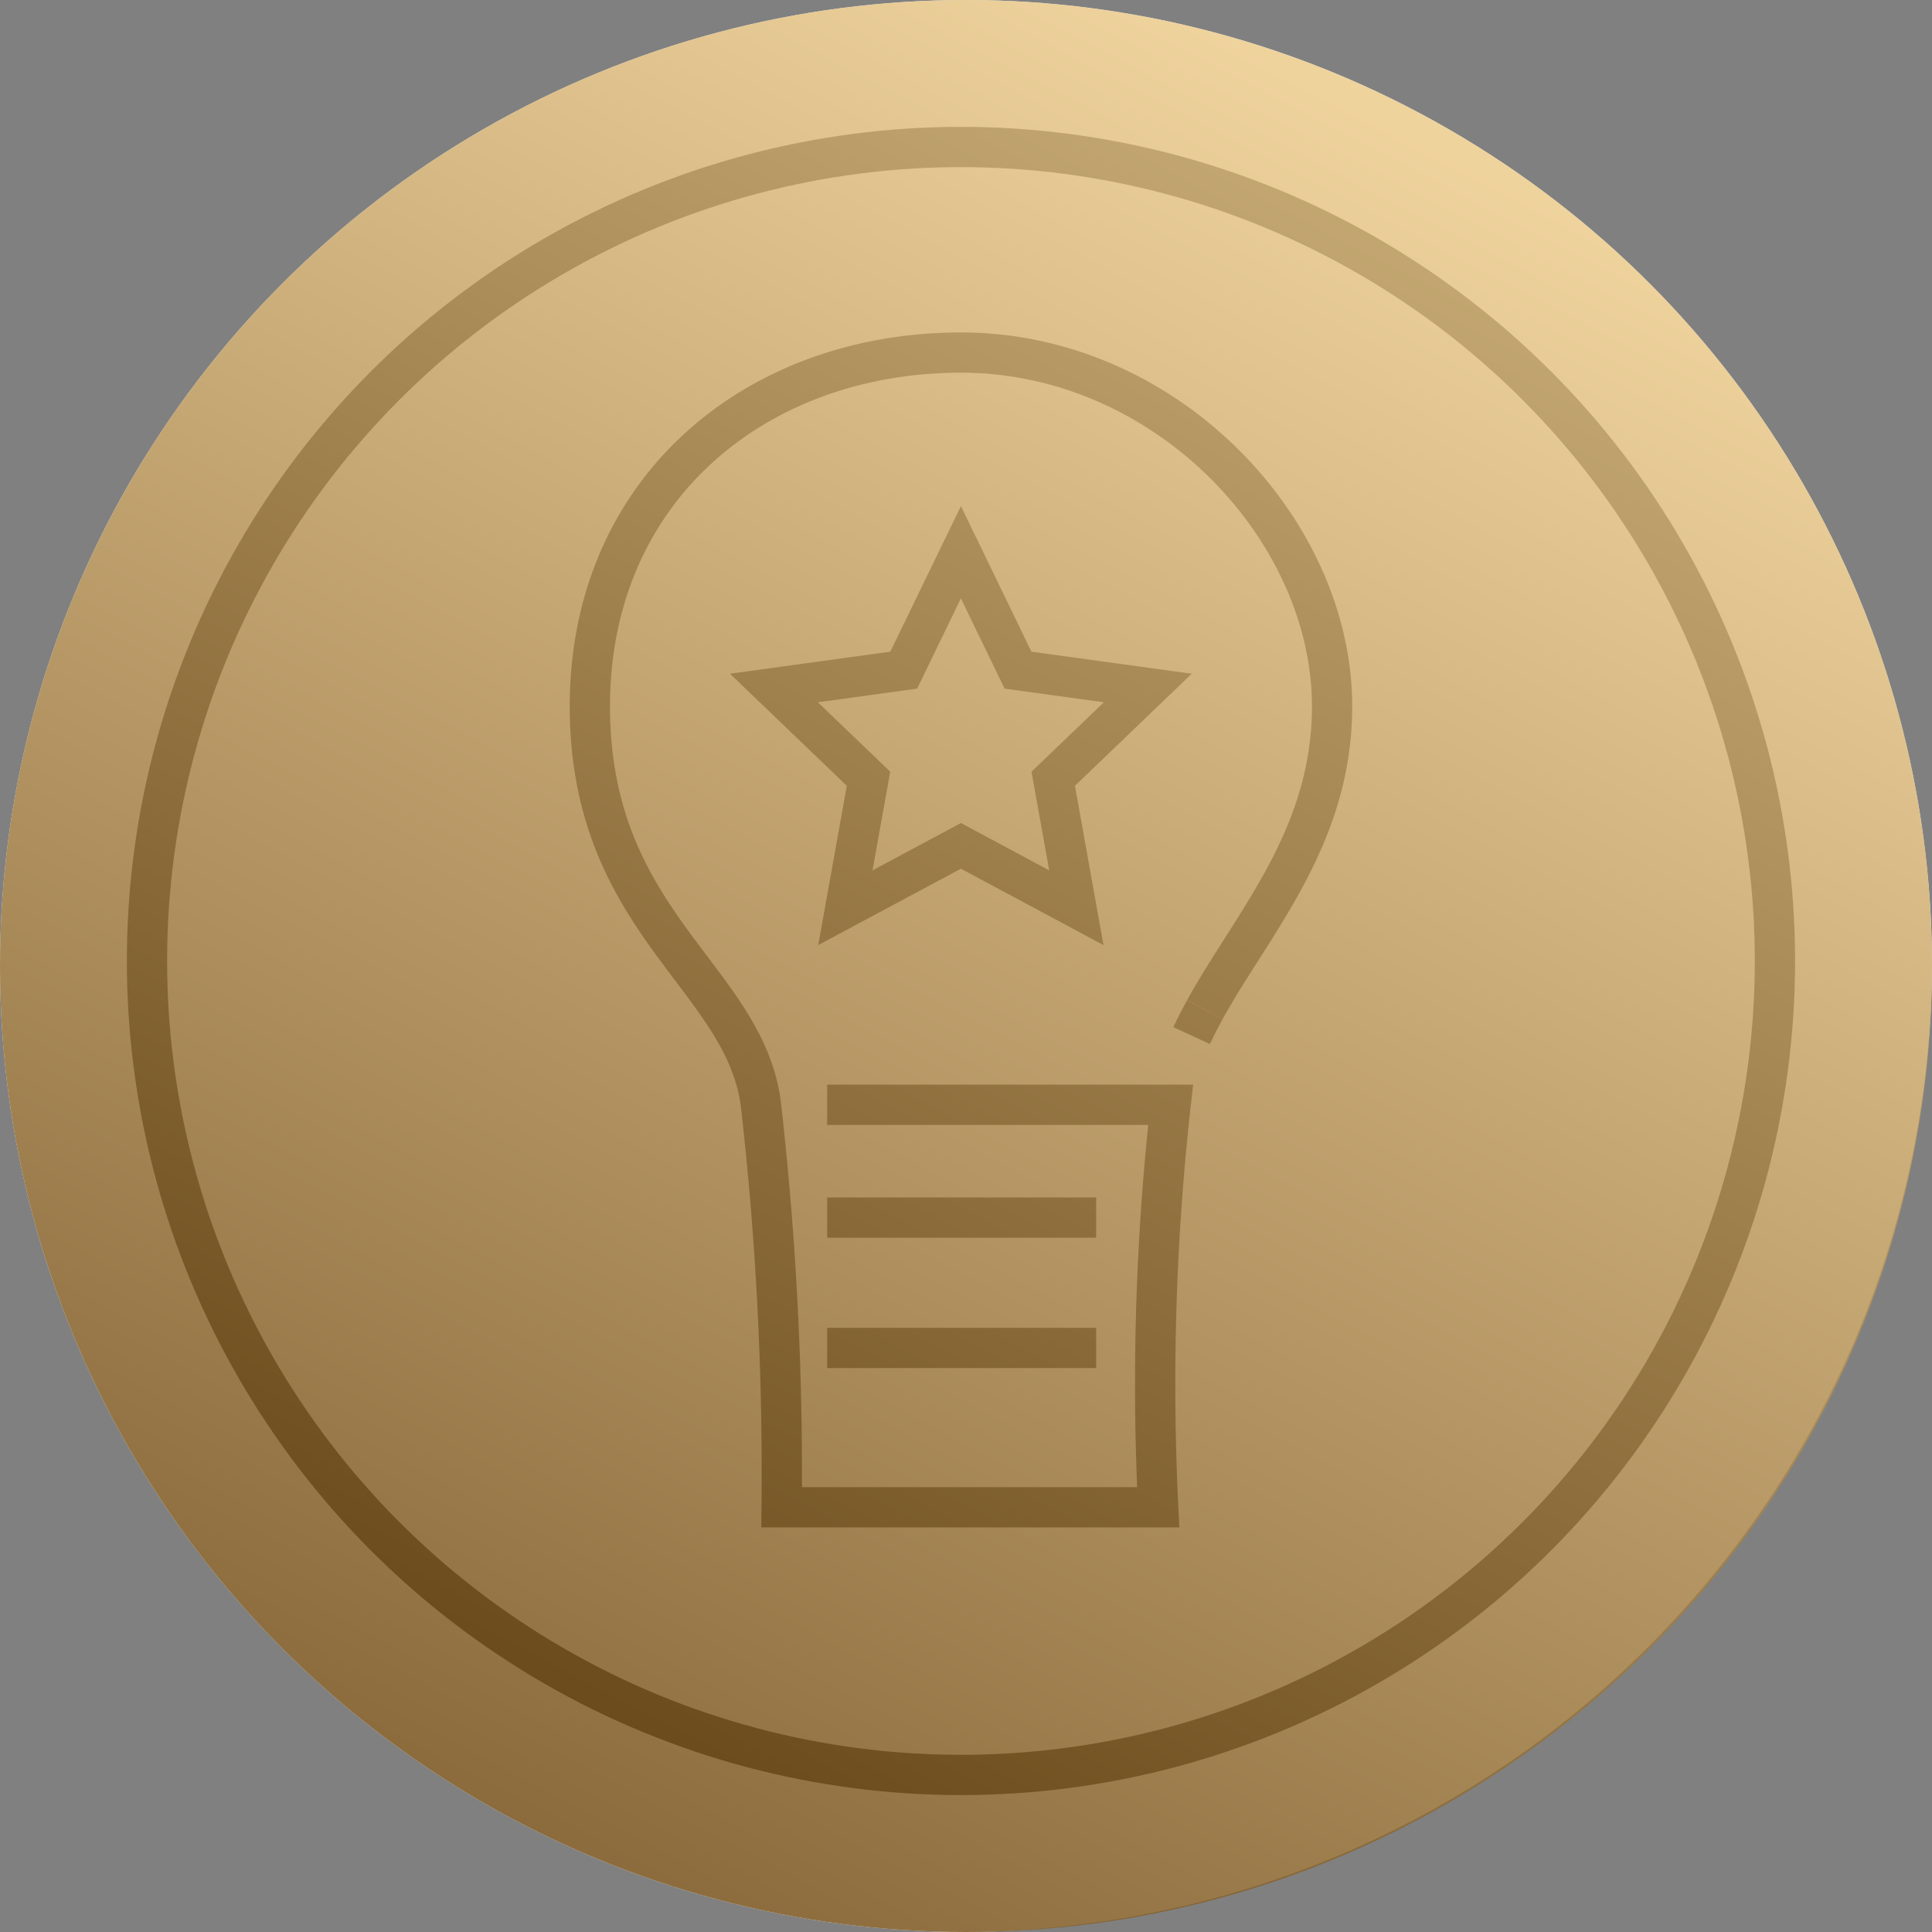 <svg xmlns="http://www.w3.org/2000/svg" xmlns:xlink="http://www.w3.org/1999/xlink" width="96" height="96" viewBox="0 0 96 96"><rect x="0" y="0" width="96" height="96" fill="#808080" stroke="none"/><defs><style>.a,.e{fill:#fff;}.a{stroke:#707070;}.b,.f,.g{fill:none;}.c{clip-path:url(#a);}.d{clip-path:url(#b);}.f{stroke:#161615;}.f,.g{stroke-miterlimit:10;stroke-width:2px;}.g{stroke:#171716;}.h{opacity:0.83;fill:url(#c);}</style><clipPath id="a"><circle class="a" cx="48" cy="48" r="48" transform="translate(878.499 72.499)"/></clipPath><clipPath id="b"><rect class="b" width="96" height="96" transform="translate(0.499 0.499)"/></clipPath><linearGradient id="c" x1="0.755" y1="0.089" x2="0.302" y2="0.957" gradientUnits="objectBoundingBox"><stop offset="0" stop-color="#ecca89"/><stop offset="1" stop-color="#744d14"/></linearGradient></defs><g class="c" transform="translate(-878.499 -72.499)"><g transform="translate(878 60.012)"><g transform="translate(0 11.988)"><g class="d"><path class="e" d="M96.5,48.249A48.249,48.249,0,1,1,48.249,0,48.25,48.25,0,0,1,96.5,48.249"/><circle class="f" cx="40.446" cy="40.446" r="40.446" transform="translate(7.803 7.803)"/><path class="g" d="M81.218,63.274c2.381-4.319,6.322-8.561,6.322-15.071,0-8.818-8.256-17.581-18.441-17.581S50.66,37.413,50.66,48.2s7.715,13.464,8.5,19.8a161.669,161.669,0,0,1,1.029,20H78.9a125.56,125.56,0,0,1,.617-20H62.451" transform="translate(-20.851 -12.604)"/><path class="g" d="M102.135,86.115c-.235.428-.456.856-.655,1.287" transform="translate(-41.769 -35.444)"/><line class="g" x2="13.367" transform="translate(41.6 61)"/><line class="g" x2="13.367" transform="translate(41.6 67.478)"/><path class="g" d="M75.5,47.481l2.837,5.86,6.45.887-4.7,4.51,1.149,6.408L75.5,62.073l-5.74,3.073,1.149-6.408-4.7-4.51,6.45-.887Z" transform="translate(-27.254 -19.543)"/><circle class="h" cx="48" cy="48" r="48" transform="translate(0.499 0.499)"/></g></g></g></g></svg>